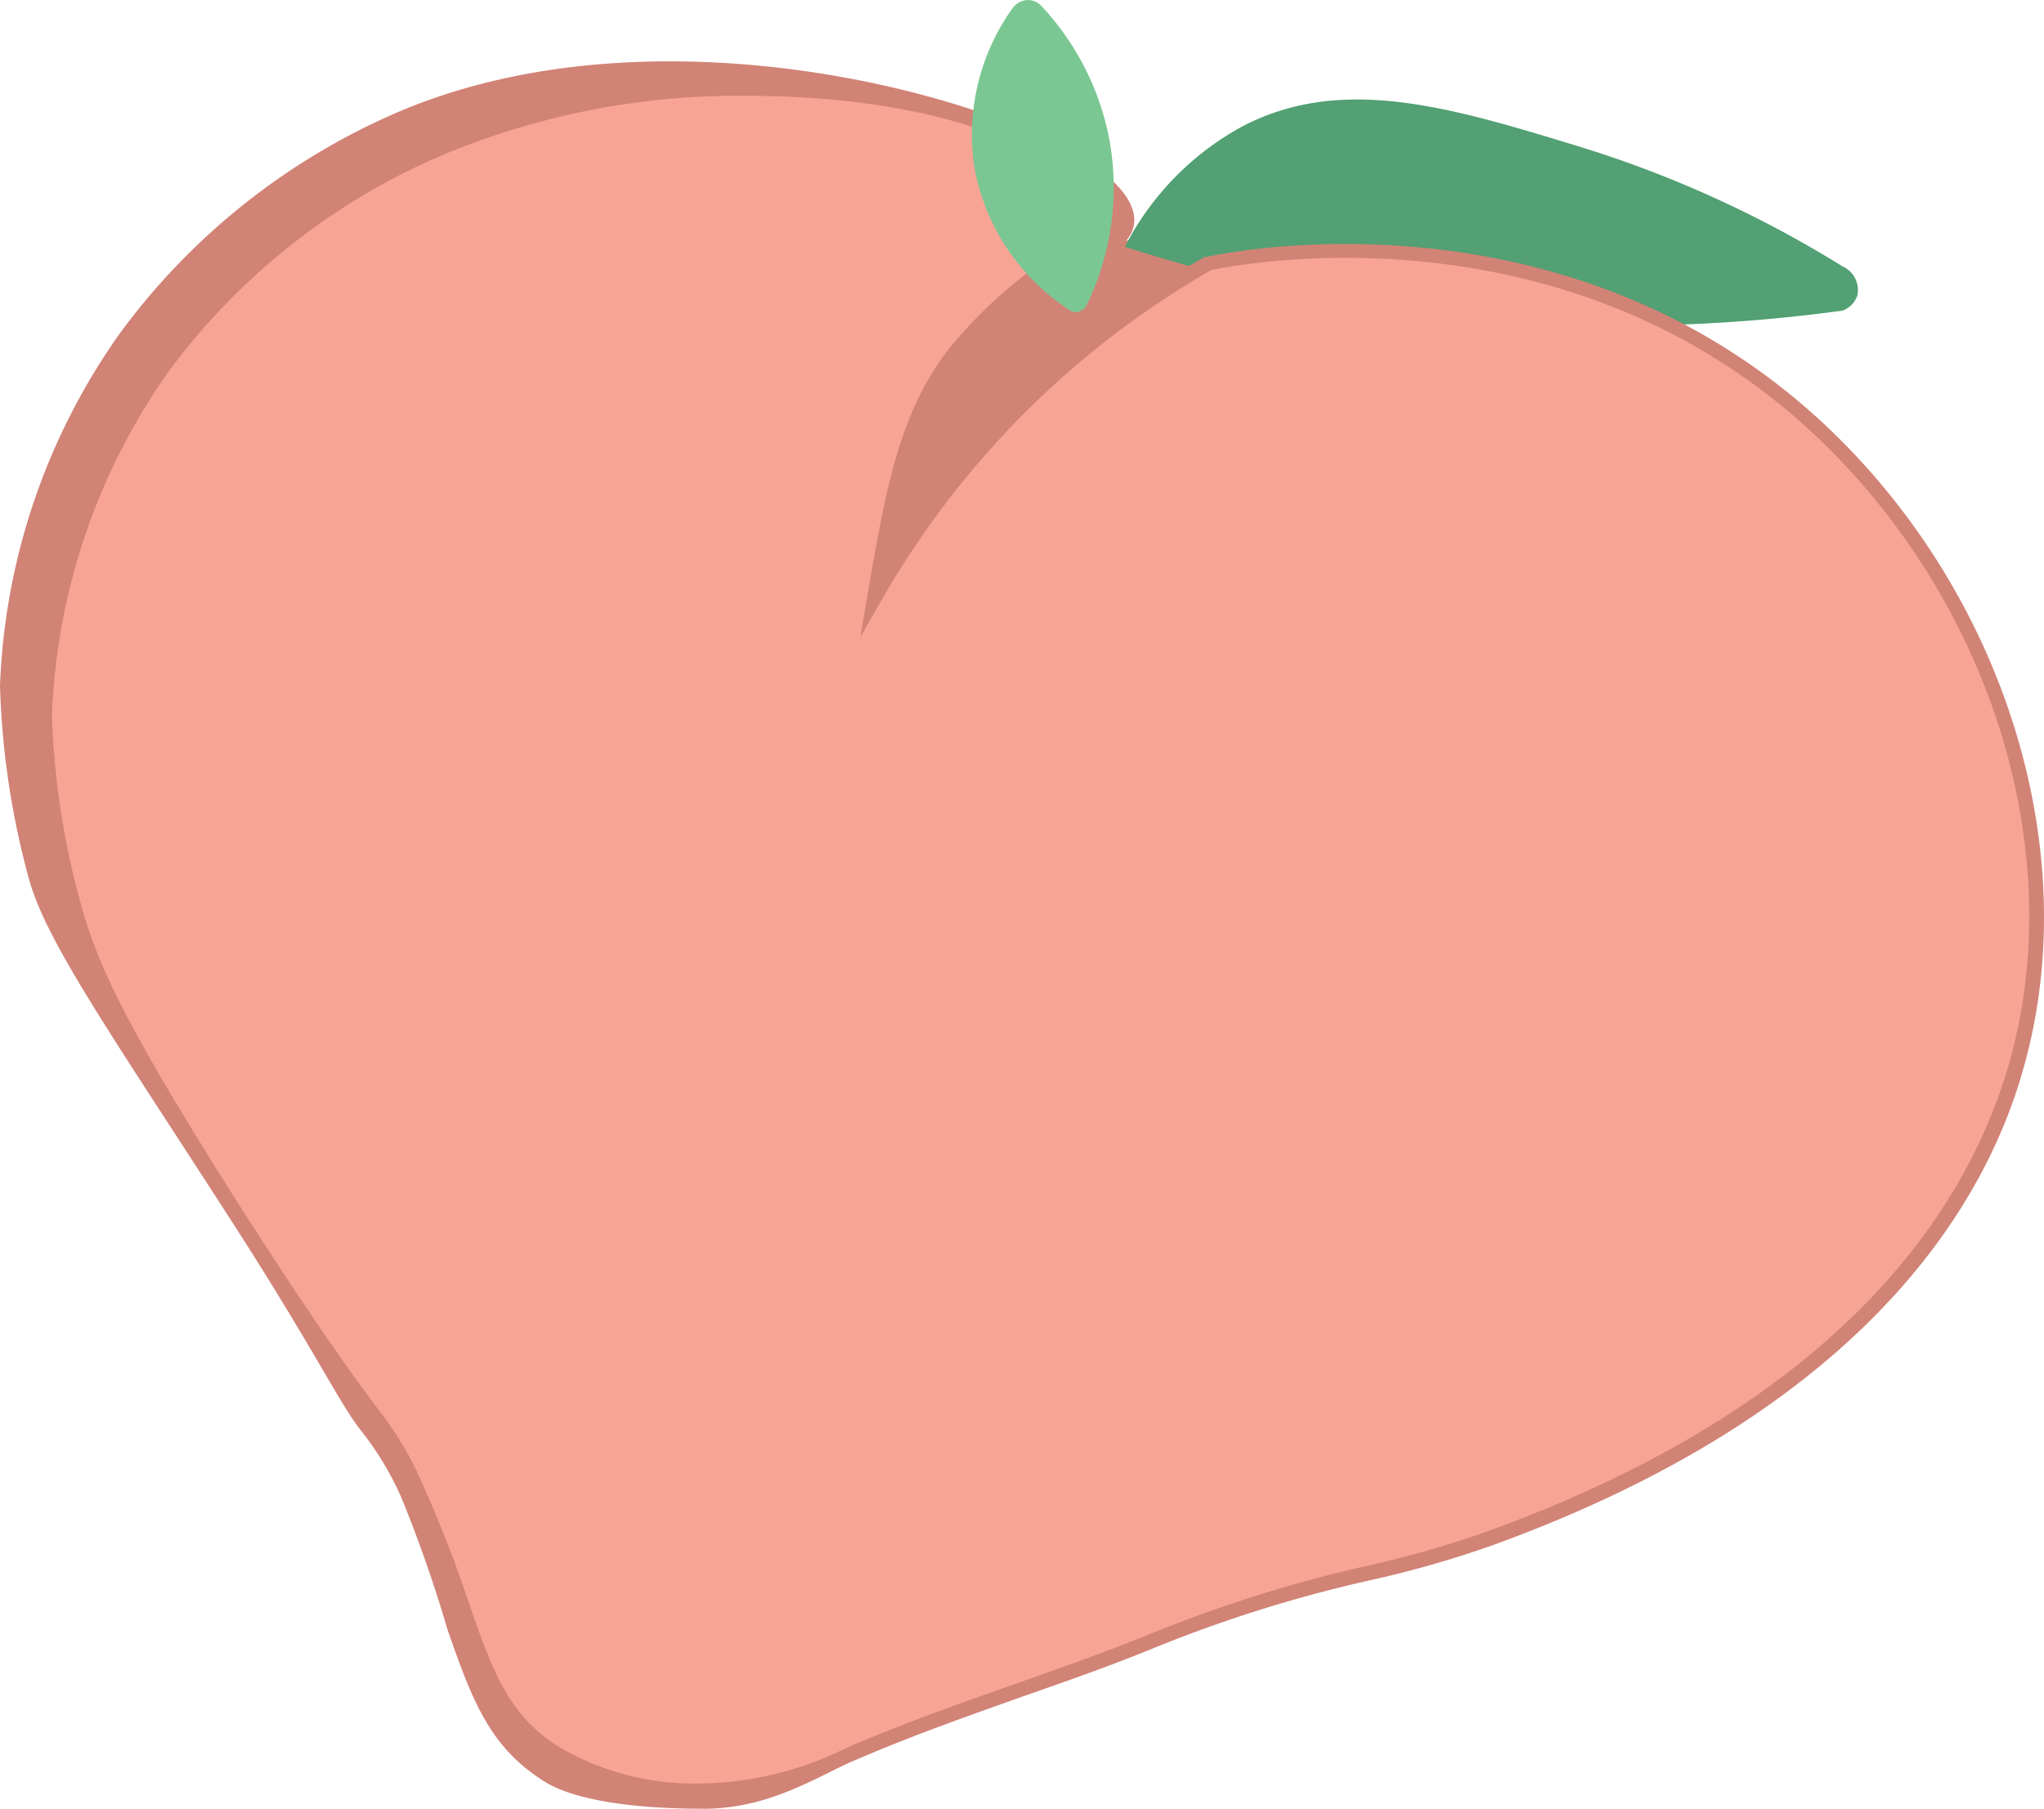 <svg xmlns="http://www.w3.org/2000/svg" viewBox="0 0 96.84 85.71"><defs><style>.cls-1{fill:#d18376;}.cls-2{fill:#52a073;}.cls-3{fill:#f8a495;}.cls-4{fill:#7bc793;}</style></defs><title>Asset 3</title><g id="Layer_2" data-name="Layer 2"><g id="Layer_5" data-name="Layer 5"><path class="cls-1" d="M36.71,15.46l26-6.33a21.12,21.12,0,0,1,0,14.41C59.63,31.42,52.22,34.44,48,36.18c-1.71.7-15.31,6.08-19.32,1.06C25.58,33.42,28.51,24.17,36.71,15.46Z"/><path class="cls-2" d="M53.28,11.72A13.52,13.52,0,0,1,58.84,6C63.62,3.49,68.82,5.11,75,7a53.46,53.46,0,0,1,12.29,5.62,1.22,1.22,0,0,1,.7,1.4,1.15,1.15,0,0,1-.7.7,76.87,76.87,0,0,1-10.19.71,77.89,77.89,0,0,1-23.82-3.74"/><path class="cls-3" d="M53.39,10.36C53.11,6.41,35.18.6,20.37,7.2A31.71,31.71,0,0,0,7.73,17.39,30.59,30.59,0,0,0,2.11,33.9,38.41,38.41,0,0,0,3.51,43c.81,2.88,2,5.69,8.08,15.11,6.82,10.61,6.55,9,8.08,12.29,3,6.57,2.84,10.26,6.68,12.65a13.48,13.48,0,0,0,7,1.75,16.82,16.82,0,0,0,7-1.75c4.59-2,9.4-3.41,14.05-5.27,8.31-3.33,10.84-3,16.16-4.92,4-1.46,20.74-7.56,24.94-22.48,3-10.58-1.28-22.63-9.49-30.21-11.94-11-27.31-8-28.8-7.73A42.45,42.45,0,0,0,41.45,28.28,24.18,24.18,0,0,1,46.37,17C50.05,12.52,53.51,12,53.39,10.36Z"/><path class="cls-1" d="M33.32,85.71c-3.51,0-6.18-.45-7.51-1.28-2.67-1.66-3.48-4-4.6-7.18A63.6,63.6,0,0,0,19,70.93a14.63,14.63,0,0,0-2-3.27c-1-1.34-2.26-3.92-5.73-9.33-5.83-9.07-9-13.54-9.88-16.61A38.87,38.87,0,0,1,0,32.5,30.82,30.82,0,0,1,5.69,15.78,32.05,32.05,0,0,1,18.47,5.48C30.22.23,45.66,4.11,51.2,7.43c1.6,1,2.48,2,2.54,2.91s-.79,1.59-2.1,2.49a21.42,21.42,0,0,0-5,4.43,23,23,0,0,0-4.42,9.06A42.75,42.75,0,0,1,57.08,12.17l.1,0c1.72-.37,17.15-3.25,29.12,7.81,8.63,8,12.48,20.26,9.59,30.56C94,57.4,88,66.94,70.73,73.22a49.55,49.55,0,0,1-5.8,1.66,64.64,64.64,0,0,0-10.35,3.25c-2,.82-4.12,1.56-6.15,2.27-2.61.93-5.31,1.88-7.89,3l-.15.06c-1.67.73-3.94,2.24-7,2.25ZM35.24,4.54a36.25,36.25,0,0,0-14.72,3A31.49,31.49,0,0,0,8,17.59,30.21,30.21,0,0,0,2.46,33.91a38.1,38.1,0,0,0,1.39,9c.84,3,2.26,6,8,15C15.35,63.34,17,65.56,18,66.89a15.63,15.63,0,0,1,2,3.39A60.63,60.63,0,0,1,22.23,76c1.11,3.18,1.84,5.28,4.3,6.81a12.67,12.67,0,0,0,6.79,1.7h0a16,16,0,0,0,6.74-1.66l.15-.07c2.6-1.12,5.31-2.08,7.94-3,2-.71,4.1-1.45,6.12-2.26A64.73,64.73,0,0,1,64.77,74.2a49.64,49.64,0,0,0,5.72-1.64c17-6.18,22.82-15.51,24.72-22.25,2.83-10.06-.94-22-9.39-29.85C74.23,9.74,59.31,12.4,57.38,12.8A42.21,42.21,0,0,0,41.76,28.45l-1,1.74.34-2c.78-4.45,1.41-8.64,3.94-11.76a22.11,22.11,0,0,1,5.15-4.56C51.43,11.05,52,10.61,52,10s-.83-1.54-2.2-2.36C46.64,5.79,41.84,4.54,35.24,4.54Z"/><path class="cls-4" d="M50.76,14.75a10.24,10.24,0,0,1-4.57-6.67A10.29,10.29,0,0,1,48,.35a.93.93,0,0,1,.7-.35.9.9,0,0,1,.7.35,12.73,12.73,0,0,1,3.17,6.32,12.72,12.72,0,0,1-1.06,7.73.56.56,0,0,1-.35.35A.5.5,0,0,1,50.76,14.75Z"/></g></g></svg>